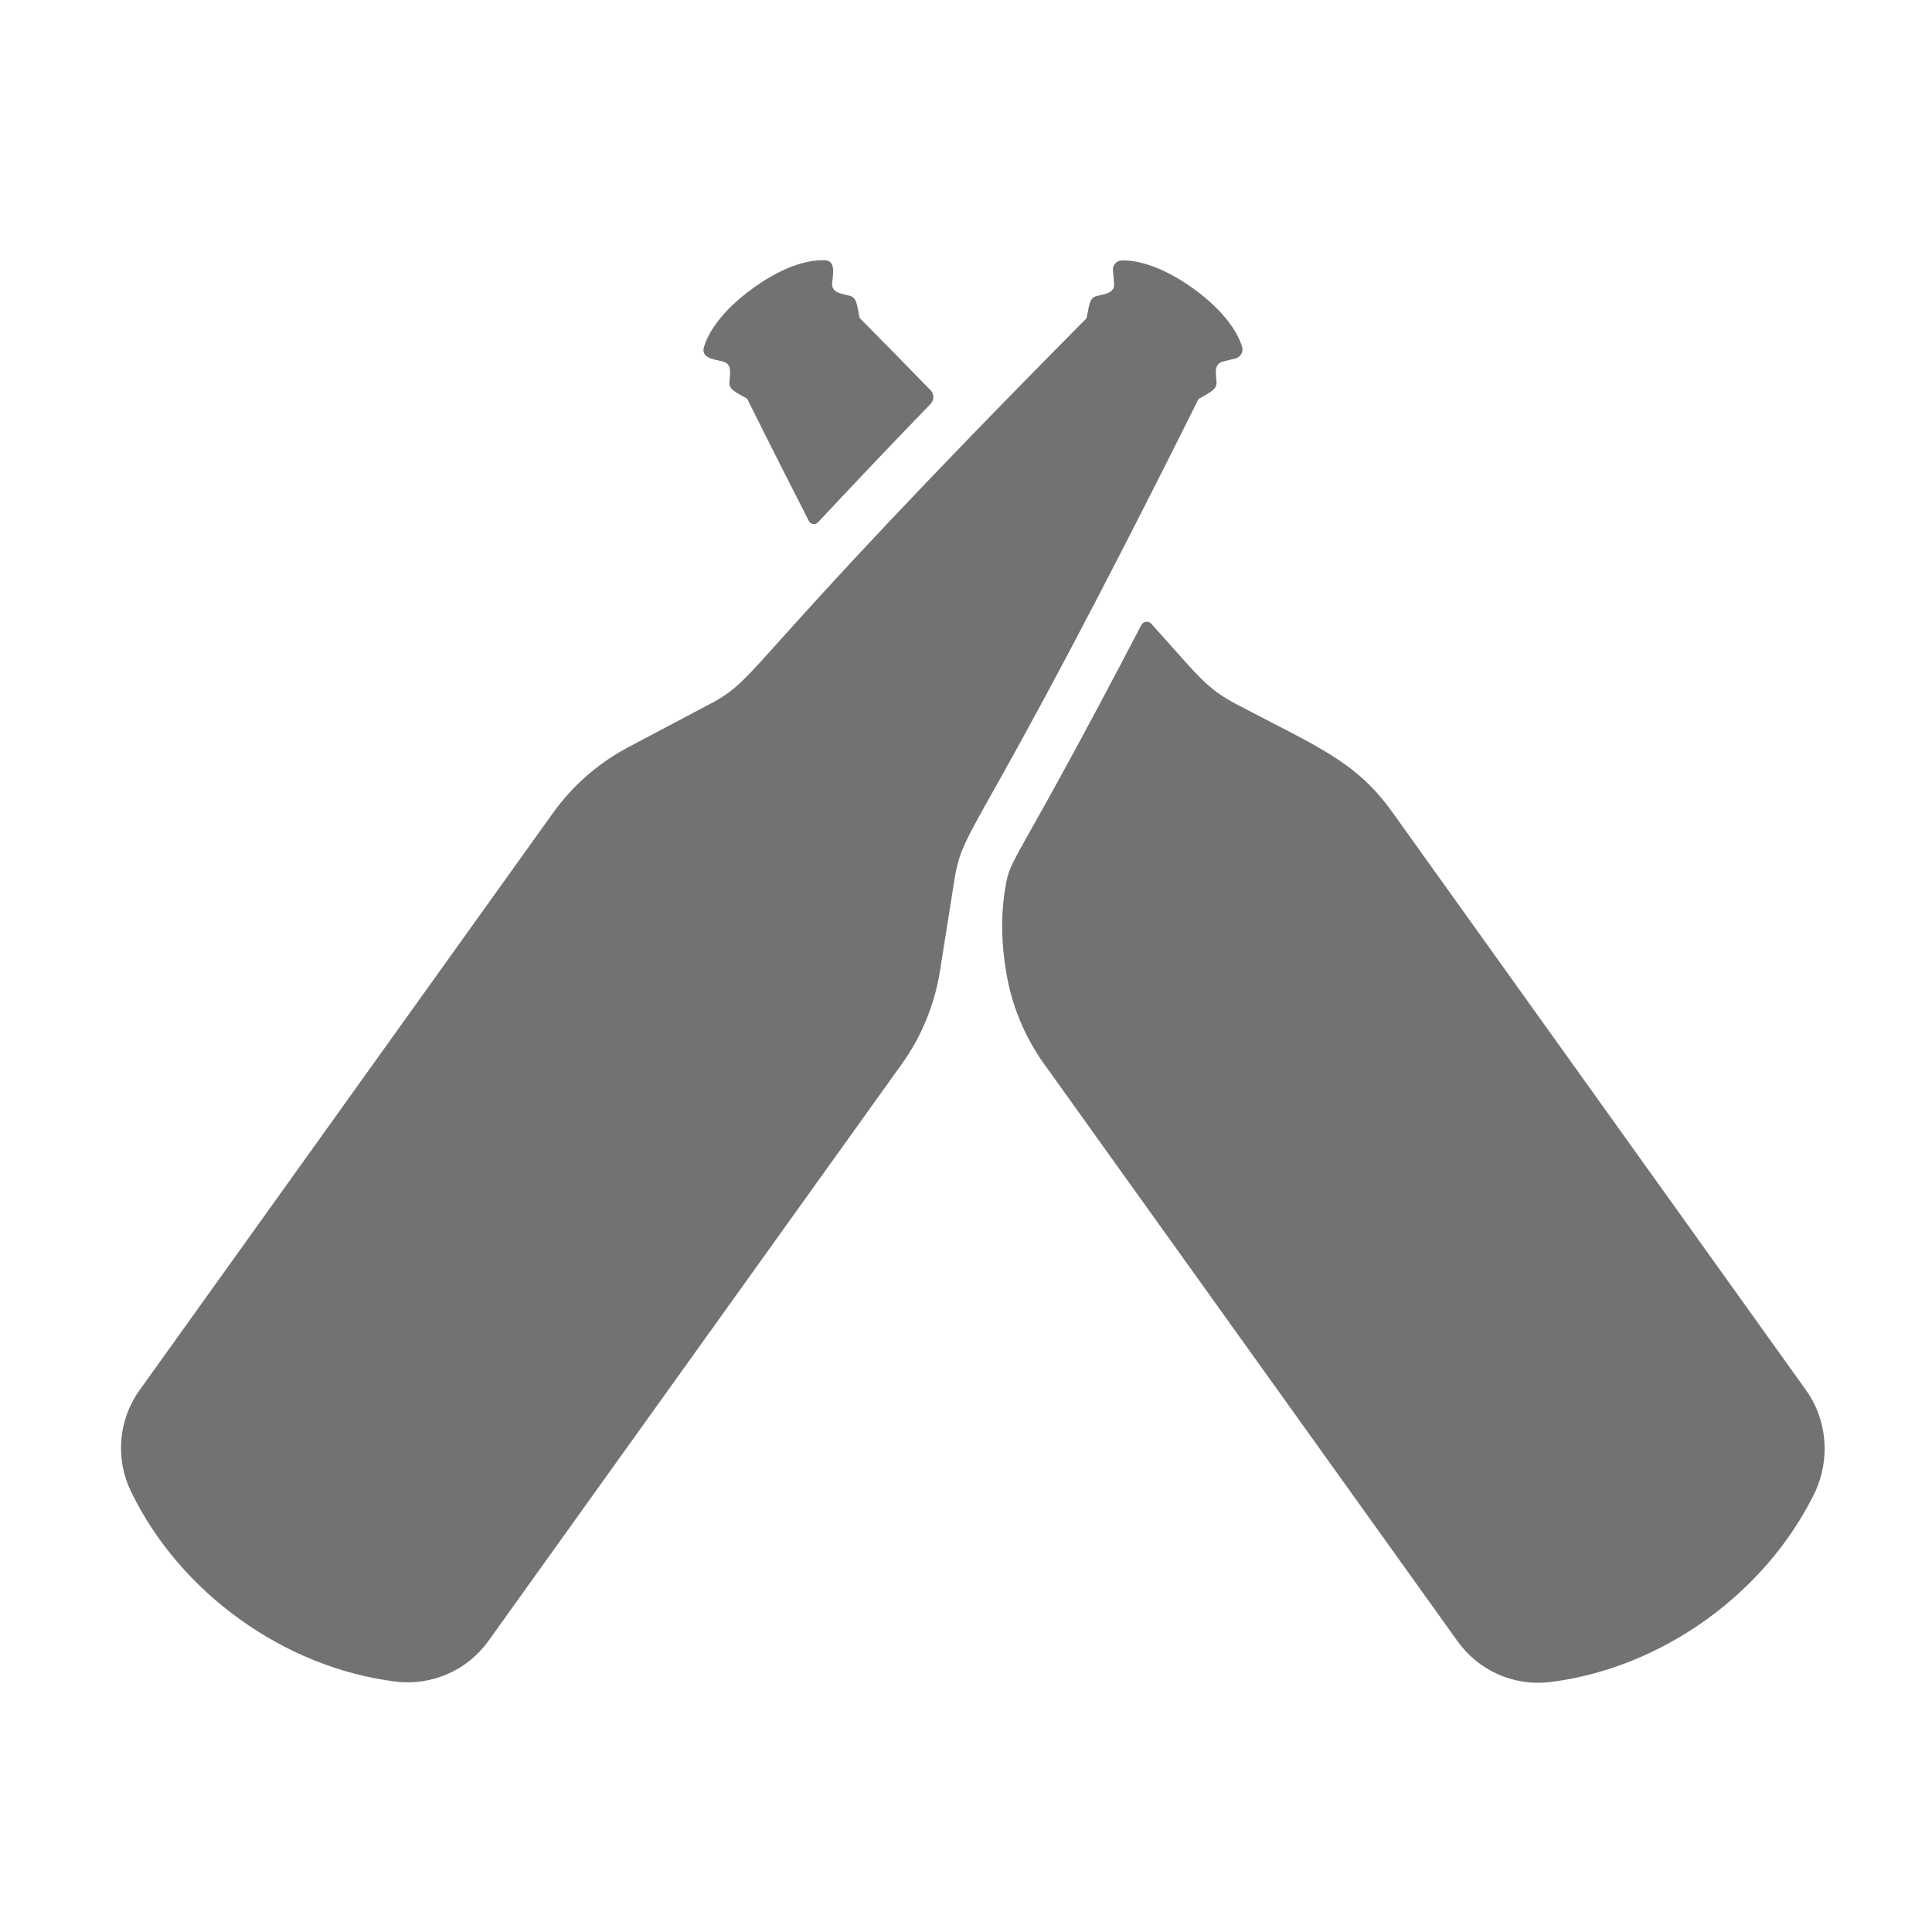 ﻿<?xml version='1.0' encoding='UTF-8'?>
<svg viewBox="-1.391 -4.314 32 32" xmlns="http://www.w3.org/2000/svg">
  <g transform="matrix(0.046, 0, 0, 0.046, 0, 0)">
    <path d="M401.3, 49.9C321.5, 210 316.7, 202.4 313.4, 223.1L308.2, 255.9C306.3, 267.9 301.6, 279.4 294.5, 289.3L145.6, 497.1C138, 507.7 125.2, 513.3 112.2, 511.7C71.9, 506.7 34.4, 479.5 16.9, 443.2C11.2, 431.4 12.4, 417.4 20, 406.8L168.9, 198.9C176, 189 185.3, 180.9 196.1, 175.2L225.4, 159.7C243.9, 149.9 235.1, 147.8 361, 20.8C362, 16 362, 13.5 364.6, 12.8C367.6, 12.1 371.2, 11.8 370.9, 8.2L370.5, 3.6C370.3, 1.7 371.8, 0 373.7, 0C378.2, -0.1 386.9, 1.2 399.3, 10C411.6, 18.9 415.7, 26.8 417, 31.1C417.6, 32.9 416.4, 34.8 414.6, 35.3L410.1, 36.4C406.7, 37.3 407.6, 40.8 407.8, 43.8C407.9, 46.6 405.5, 47.4 401.3, 49.9zM230.1, 36.4C233.5, 37.3 232.6, 40.8 232.4, 43.8C232.2, 46.5 234.5, 47.3 238.8, 49.8C246.7, 65.7 254.1, 80.3 261, 93.8C261.7, 95.1 263.3, 95.3 264.3, 94.3C275.5, 82.3 288.9, 68.1 304.8, 51.7C306.1, 50.3 306.2, 48.2 304.9, 46.8C296.9, 38.6 288.4, 29.9 279.3, 20.7C278.3, 16 278.3, 13.4 275.7, 12.7C272.7, 11.9 269.1, 11.7 269.4, 8.1C269.7, 4.8 270.8, 0 266.6, -0.1C262.1, -0.2 253.4, 1 241, 9.9C228.7, 18.8 224.6, 26.7 223.3, 31C221.9, 35.2 226.9, 35.6 230.1, 36.4zM620, 406.7L471.2, 198.8C458, 180.3 444.6, 175.4 414.8, 159.7C403.6, 153.8 400.6, 148.8 384.3, 130.8C383.3, 129.7 381.4, 129.9 380.7, 131.3C334.4, 220.1 333.6, 214.1 331.7, 226.1C330, 236.8 330.4, 246.1 332, 255.9C333.9, 267.9 338.6, 279.4 345.7, 289.3L494.6, 497.2C502.2, 507.8 514.8, 513.4 527.7, 511.9C568, 507 605.7, 479.9 623.4, 443.3C628.8, 431.4 627.7, 417.4 620, 406.7z" fill="#727272" fill-opacity="1" class="Black" />
  </g>
</svg>